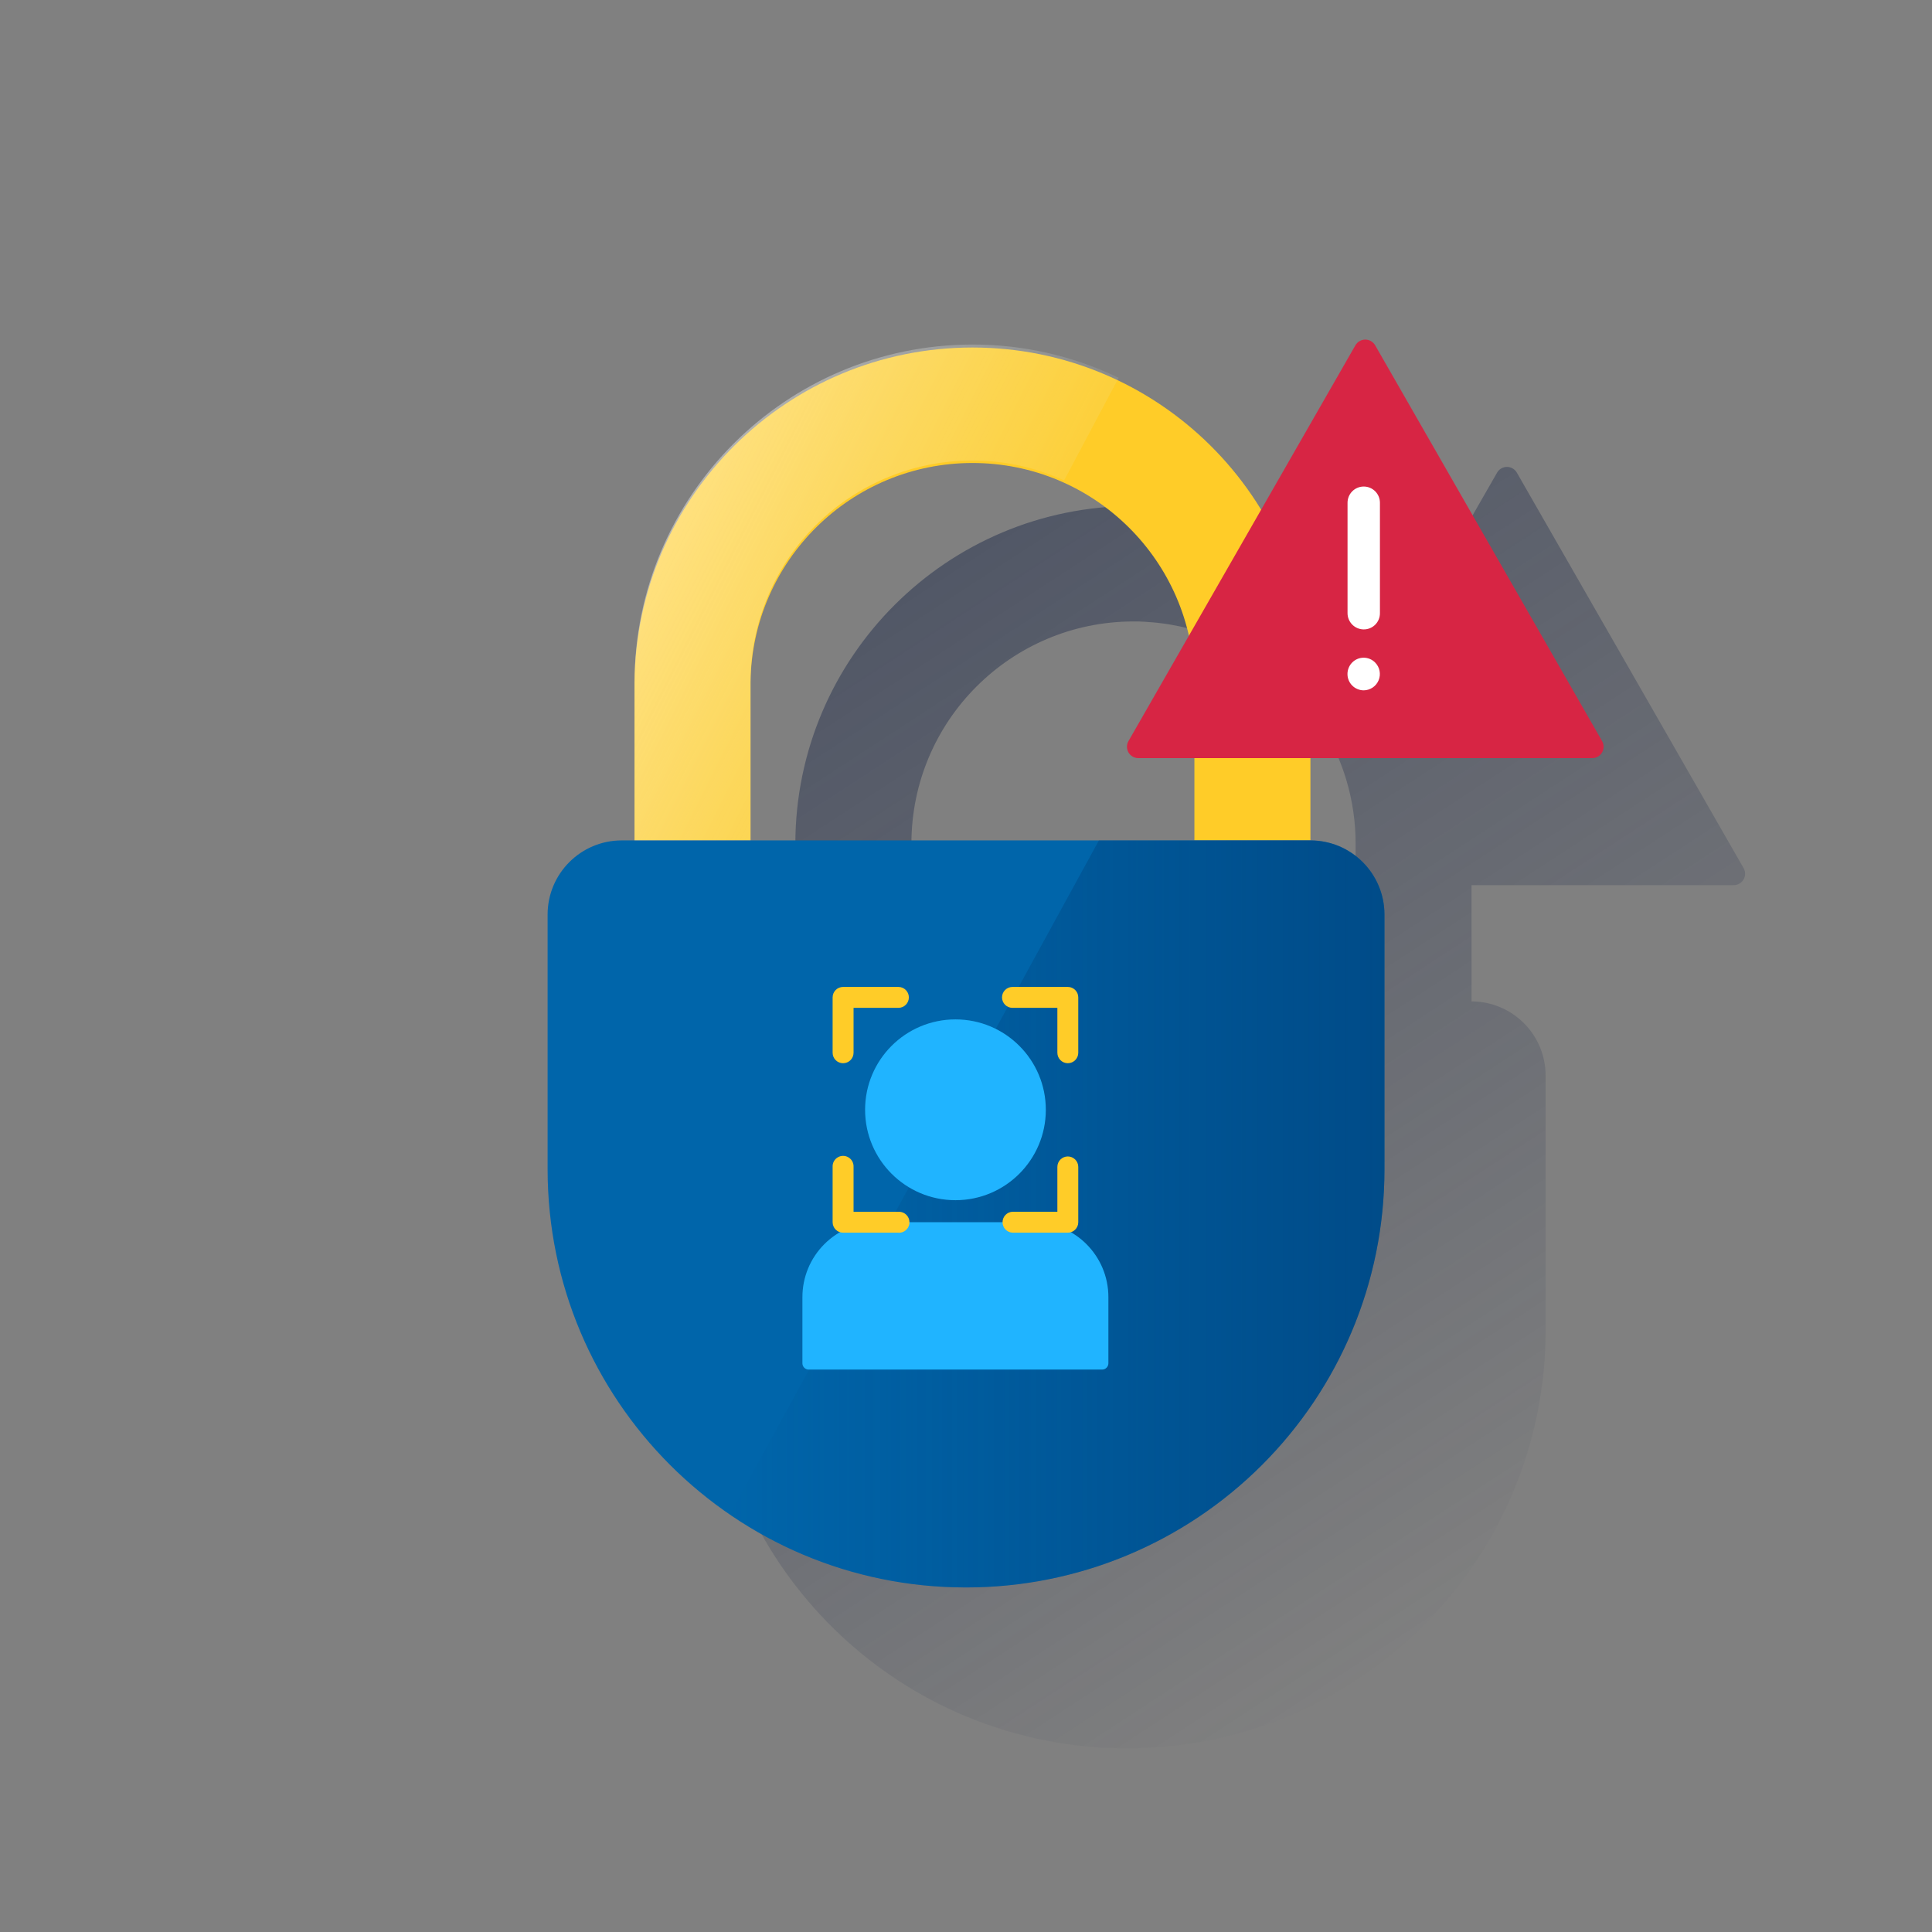 <?xml version="1.0" encoding="UTF-8"?>
<svg width="600px" height="600px" viewBox="0 0 600 600" version="1.1" xmlns="http://www.w3.org/2000/svg" xmlns:xlink="http://www.w3.org/1999/xlink">
    <rect x="0" y="0" width="600" height="600" fill="#808080" stroke="none"/>
    <!-- Generator: Sketch 52.6 (67491) - http://www.bohemiancoding.com/sketch -->
    <title>Security/Access-Biometric Copy@2x</title>
    <desc>Created with Sketch.</desc>
    <defs>
        <linearGradient x1="20.938%" y1="8.596%" x2="66.516%" y2="94.254%" id="linearGradient-1">
            <stop stop-color="#192647" stop-opacity="0.451" offset="0%"></stop>
            <stop stop-color="#192647" stop-opacity="0" offset="100%"></stop>
        </linearGradient>
        <linearGradient x1="100%" y1="50.002%" x2="0%" y2="50.002%" id="linearGradient-2">
            <stop stop-color="#003267" stop-opacity="0.5" offset="0%"></stop>
            <stop stop-color="#003267" stop-opacity="0" offset="100%"></stop>
        </linearGradient>
        <linearGradient x1="10.096%" y1="32.636%" x2="69.165%" y2="63.312%" id="linearGradient-3">
            <stop stop-color="#FFFFFF" stop-opacity="0.4" offset="0%"></stop>
            <stop stop-color="#E8F6F7" stop-opacity="0.1" offset="100%"></stop>
        </linearGradient>
    </defs>
    <g id="Security/Access-Biometric-Copy" stroke="none" stroke-width="1" fill="none" fill-rule="evenodd">
        <path d="M457,274.864 L457,311 C462.981,311 468.726,313.336 473.01,317.51 L473.25,317.74 L473.33,317.82 C477.604,322.12 480.002,327.937 480,334 L480,413.2 C480.026,447.423 466.479,480.26 442.33,504.51 L441.94,504.91 C441.77,505.07 441.6,505.23 441.44,505.4 C417.148,529.488 384.31,542.984 350.1,542.94 L349.9,542.94 C348.35,542.94 346.81,542.9 345.28,542.85 L344.57,542.85 C341.31,542.717 338.087,542.467 334.9,542.1 C269.416,534.483 220.02,479.025 220,413.1 L220,334 C220,321.297 230.297,311 243,311 L247,311 L247,262 C247.127,204.039 294.158,157.123 352.12,157.14 C353.08,157.14 354,157.14 355,157.14 L355.94,157.14 C356.59,157.16 357.23,157.22 357.87,157.22 L358.98,157.29 L360.72,157.41 L361.87,157.52 L363.57,157.69 L364.71,157.82 L366.41,158.04 L367.52,158.19 L369.26,158.47 L370.26,158.64 L372.16,158.99 L373,159.15 L375.67,159.73 C376.59,159.94 377.5,160.17 378.41,160.4 L379.05,160.58 C379.69,160.76 380.37,160.94 381.05,161.14 L381.91,161.4 C382.51,161.57 383.11,161.75 383.7,161.94 L384.63,162.25 C385.2,162.43 385.77,162.62 386.33,162.82 L387.27,163.15 C387.84,163.35 388.4,163.56 388.95,163.77 L389.86,164.11 L391.58,164.8 L392.41,165.14 C393.04,165.4 393.66,165.67 394.27,165.94 L394.92,166.22 C411.207,173.529 424.99,184.667 435.401,198.292 L464.936,146.779 C465.565,145.679 466.735,145 468.001,145 C469.268,145 470.438,145.679 471.066,146.779 L541.536,269.689 C542.124,270.783 542.093,272.105 541.456,273.171 C540.819,274.236 539.668,274.889 538.426,274.889 L457.016,274.889 C457.011,274.88 457.005,274.872 457,274.864 Z M421,311 L421,262 C421.013,234.902 405.162,210.305 380.48,199.12 C379.41,198.64 378.32,198.18 377.23,197.75 L377.14,197.75 C376.08,197.34 375.02,196.95 373.94,196.59 L373.7,196.51 C372.68,196.17 371.6,195.85 370.6,195.56 L370.19,195.44 C369.19,195.18 368.19,194.93 367.19,194.71 L366.58,194.57 C365.65,194.37 364.71,194.19 363.77,194.03 L362.98,193.89 C362.08,193.74 361.18,193.63 360.28,193.52 L359.34,193.4 C358.44,193.3 357.53,193.24 356.62,193.18 L355.68,193.1 C354.46,193 353.23,193 352,193 C313.912,193.028 283.05,223.912 283.05,262 L283.05,311 L421,311 Z" id="Combined-Shape" fill="url(#linearGradient-1)" fill-rule="nonzero"></path>
        <g id="Secure-access-biometric" transform="translate(170, 107)" fill-rule="nonzero">
            <path d="M236.968,104.95 C236.431,47.342 189.597,0.924 132.01,0.924 C74.422,0.924 27.589,47.342 27.052,104.95 L27.052,153.996 L63.085,153.996 L63.085,104.95 C63.519,67.178 94.25,36.786 132.01,36.786 C169.769,36.786 200.5,67.178 200.935,104.95 L200.935,153.996 L236.968,153.996 L236.968,104.95 Z" id="Path" fill="#FFCC28"></path>
            <path d="M23.077,153.996 L236.94,153.996 C249.655,153.996 259.962,164.307 259.962,177.027 L259.962,256.1 C259.962,290.552 246.281,323.593 221.929,347.954 C197.576,372.315 164.547,385.999 130.109,385.997 L129.908,385.997 C58.197,385.997 0.064,327.84 0.064,256.1 L0.064,177.027 C0.064,164.307 10.371,153.996 23.086,153.996 L23.077,153.996 Z" id="Path" fill="#0065AA"></path>
            <path d="M236.922,153.996 L171.275,153.996 L56.639,363.33 C78.24,378.138 103.823,386.041 130.009,385.997 C201.783,385.997 259.953,327.885 259.953,256.209 L259.953,177.009 C259.943,164.292 249.633,153.991 236.922,153.996 Z" id="Path" fill="url(#linearGradient-2)"></path>
            <path d="M132.005,5.42101086e-20 C74.082,0.055 27.132,47.003 27.052,104.95 L27.052,153.996 L63.085,153.996 L63.085,104.95 C63.074,81.515 74.97,59.682 94.663,46.992 C114.356,34.301 139.147,32.494 160.471,42.195 L177.411,10.325 C163.246,3.507 147.725,-0.023 132.005,5.42101086e-20 Z" id="Path" fill="url(#linearGradient-3)"></path>
            <ellipse id="Oval" fill="#20B4FF" cx="126.726" cy="237.656" rx="28.064" ry="28.075"></ellipse>
            <path d="M102.473,272.573 L150.979,272.573 C163.815,272.573 174.22,282.982 174.22,295.823 L174.22,316.383 C174.22,317.461 173.346,318.335 172.269,318.335 L81.147,318.335 C80.069,318.335 79.196,317.461 79.196,316.383 L79.196,295.823 C79.196,289.651 81.649,283.731 86.016,279.37 C90.382,275.009 96.303,272.563 102.473,272.573 Z" id="Path" fill="#20B4FF"></path>
            <path d="M91.824,223.19 C90.031,223.19 88.578,221.736 88.578,219.943 L88.578,202.749 C88.578,200.956 90.031,199.502 91.824,199.502 L109.011,199.502 C110.803,199.502 112.256,200.956 112.256,202.749 C112.256,204.542 110.803,205.996 109.011,205.996 L95.079,205.996 L95.079,219.943 C95.079,220.806 94.736,221.633 94.125,222.242 C93.514,222.851 92.686,223.192 91.824,223.19 Z" id="Path" fill="#FFCC28"></path>
            <path d="M161.619,223.19 C159.827,223.19 158.374,221.736 158.374,219.943 L158.374,205.996 L144.433,205.996 C142.64,205.996 141.187,204.542 141.187,202.749 C141.187,200.956 142.64,199.502 144.433,199.502 L161.619,199.502 C163.412,199.502 164.865,200.956 164.865,202.749 L164.865,219.943 C164.865,221.736 163.412,223.19 161.619,223.19 Z" id="Path" fill="#FFCC28"></path>
            <path d="M161.619,275.82 L144.433,275.82 C142.704,275.729 141.35,274.3 141.35,272.568 C141.35,270.837 142.704,269.408 144.433,269.317 L158.374,269.317 L158.374,255.397 C158.374,253.604 159.827,252.15 161.619,252.15 C163.412,252.15 164.865,253.604 164.865,255.397 L164.865,272.591 C164.855,274.377 163.405,275.82 161.619,275.82 Z" id="Path" fill="#FFCC28"></path>
            <path d="M109.011,275.82 L91.824,275.82 C90.033,275.815 88.583,274.364 88.578,272.573 L88.578,255.397 C88.514,254.195 89.119,253.055 90.151,252.434 C91.183,251.814 92.473,251.814 93.505,252.434 C94.537,253.055 95.143,254.195 95.079,255.397 L95.079,269.335 L109.011,269.335 C110.213,269.271 111.352,269.877 111.973,270.909 C112.593,271.941 112.593,273.232 111.973,274.264 C111.352,275.297 110.213,275.902 109.011,275.838 L109.011,275.82 Z" id="Path" fill="#FFCC28"></path>
        </g>
        <path d="M420.93,107.24 L350.46,230.15 C349.831,231.244 349.833,232.59 350.467,233.682 C351.1,234.773 352.268,235.444 353.53,235.44 L494.47,235.44 C495.732,235.444 496.9,234.773 497.533,233.682 C498.167,232.59 498.169,231.244 497.54,230.15 L427.07,107.24 C426.439,106.141 425.268,105.463 424,105.463 C422.732,105.463 421.561,106.141 420.93,107.24 Z" id="Path" fill="#D72544" fill-rule="nonzero"></path>
        <path d="M423.49,195.47 C420.717,195.443 418.484,193.184 418.49,190.41 L418.49,156.13 C418.49,153.352 420.742,151.1 423.52,151.1 C426.298,151.1 428.55,153.352 428.55,156.13 L428.55,190.41 C428.566,191.757 428.038,193.053 427.086,194.006 C426.133,194.958 424.837,195.486 423.49,195.47 Z" id="Path" fill="#FFFFFF" fill-rule="nonzero"></path>
        <path d="M423.5,214.39 C422.163,214.384 420.883,213.848 419.94,212.9 C419.703,212.666 419.492,212.408 419.31,212.13 C419.127,211.856 418.973,211.565 418.85,211.26 C418.725,210.953 418.628,210.635 418.56,210.31 C418.5,209.98 418.47,209.645 418.47,209.31 C418.472,207.973 419,206.691 419.94,205.74 C420.879,204.79 422.159,204.256 423.495,204.256 C424.831,204.256 426.111,204.79 427.05,205.74 C428.492,207.186 428.926,209.356 428.15,211.245 C427.375,213.134 425.542,214.374 423.5,214.39 Z" id="Path" fill="#FFFFFF" fill-rule="nonzero"></path>
    </g>
</svg>